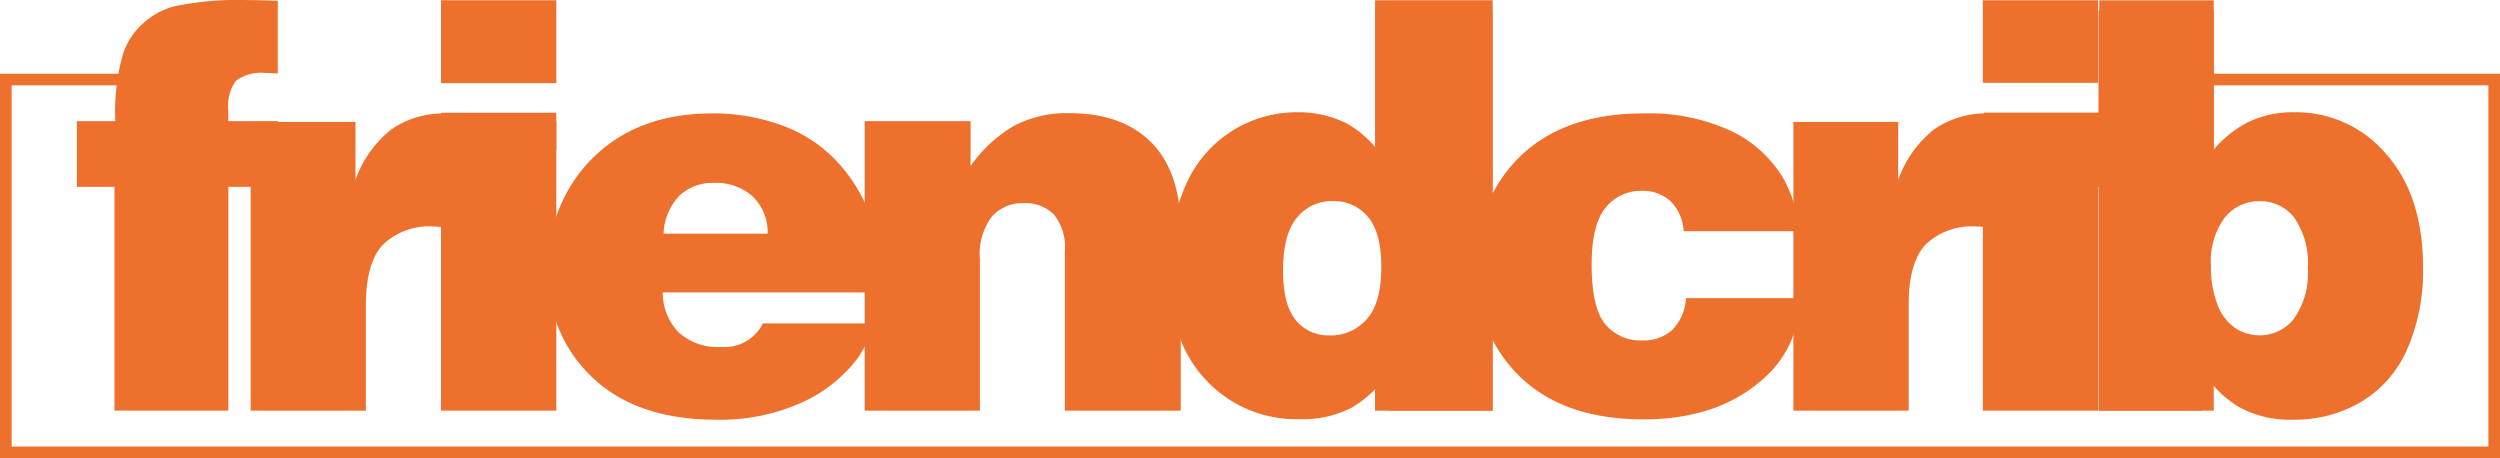 <svg xmlns="http://www.w3.org/2000/svg" width="250" height="45.809" viewBox="0 0 250 45.809">
  <g id="logo-main" transform="translate(3403.495 -87.62)">
    <path id="Path_43839" data-name="Path 43839" d="M289.761,119.42c.056.386.1.774.135,1.163h33.112V156.7H75.332V120.583H88.264c.037-.388.093-.777.16-1.163H74.17v38.438h250V119.42Z" transform="translate(-3477.665 -24.429)" fill="#ed702d"/>
    <path id="Path_43840" data-name="Path 43840" d="M127.42,87.708v7.268c-.494-.037-.888-.056-1.18-.056a4.262,4.262,0,0,0-3.013.783,4.431,4.431,0,0,0-.756,3.043v.99h4.949v6.57h-4.942v22.377H111.09V106.307h-3.76V99.73h3.843a21.151,21.151,0,0,1,.739-6.6,6.977,6.977,0,0,1,2.031-3.166,7.573,7.573,0,0,1,3.1-1.706,31.344,31.344,0,0,1,7.272-.632Q125.276,87.62,127.42,87.708Z" transform="translate(-3503.138)" fill="#ed702d"/>
    <path id="Path_43841" data-name="Path 43841" d="M182.31,165.774V136.906h10.482v5.8a11.12,11.12,0,0,1,3.6-5.065,9.091,9.091,0,0,1,5.489-1.576,8.5,8.5,0,0,1,1.372.109v11.467a17.764,17.764,0,0,0-2.608-.276,6.685,6.685,0,0,0-5.1,1.8q-1.694,1.8-1.713,5.941v10.674Z" transform="translate(-3560.738 -37.09)" fill="#ed702d"/>
    <path id="Path_43842" data-name="Path 43842" d="M263.91,87.74h11.528v8.284H263.91Zm0,41.036V99.822h11.528v28.954Z" transform="translate(-3623.301 -0.092)" fill="#ed702d"/>
    <path id="Path_43843" data-name="Path 43843" d="M343.379,153.9H321.444a5.686,5.686,0,0,0,1.606,4.022,5.853,5.853,0,0,0,4.24,1.439,4.3,4.3,0,0,0,4.172-2.36h11a9.377,9.377,0,0,1-1.674,3.676,14.5,14.5,0,0,1-5.542,4.281,19.809,19.809,0,0,1-8.479,1.674q-7.851,0-12.309-4.172A14.051,14.051,0,0,1,310,151.731a15.157,15.157,0,0,1,4.5-11.328q4.5-4.4,11.91-4.4a19.849,19.849,0,0,1,7.258,1.317,14.033,14.033,0,0,1,5.735,4.1,16.547,16.547,0,0,1,3.336,6.544A22.534,22.534,0,0,1,343.379,153.9Zm-21.843-5.872h10.4a5.029,5.029,0,0,0-1.481-3.709,5.442,5.442,0,0,0-3.85-1.365,4.867,4.867,0,0,0-3.514,1.289,5.733,5.733,0,0,0-1.562,3.785Z" transform="translate(-3658.662 -37.043)" fill="#ed702d"/>
    <path id="Path_43844" data-name="Path 43844" d="M446.07,165.667V136.715h10.591v4.5a13.588,13.588,0,0,1,4.4-4.061,11.455,11.455,0,0,1,5.447-1.235q5.331,0,8.247,2.951t2.921,8.767v18.03h-11.59V149.724a5.191,5.191,0,0,0-1.085-3.665,4.014,4.014,0,0,0-3.06-1.138,4.056,4.056,0,0,0-3.143,1.331,6.224,6.224,0,0,0-1.208,4.267v15.148Z" transform="translate(-3763.097 -36.983)" fill="#ed702d"/>
    <path id="Path_43845" data-name="Path 43845" d="M597.655,106.134V92.24H609.18v39.988H598.835v-3.906a11.094,11.094,0,0,1-3.709,3.6,10.618,10.618,0,0,1-5.213,1.162,12.311,12.311,0,0,1-9.427-3.964q-3.69-3.964-3.686-10.9a20.332,20.332,0,0,1,1.66-8.423,12.068,12.068,0,0,1,11.129-7.4,10.893,10.893,0,0,1,4.993,1.1A10.387,10.387,0,0,1,597.655,106.134Zm.413,11.752q0-3.443-1.331-5.024a4.355,4.355,0,0,0-3.5-1.581,4.48,4.48,0,0,0-3.607,1.651q-1.391,1.653-1.391,5.312,0,3.411,1.275,4.94a4.167,4.167,0,0,0,3.361,1.527,4.753,4.753,0,0,0,3.746-1.639q1.449-1.63,1.446-5.182Z" transform="translate(-3863.43 -3.549)" fill="#ed702d"/>
    <path id="Path_43846" data-name="Path 43846" d="M741.589,154.508a15.879,15.879,0,0,1-1.1,4.321,10.466,10.466,0,0,1-1.922,2.932,14.58,14.58,0,0,1-2.84,2.318,15.619,15.619,0,0,1-3.8,1.713,21.412,21.412,0,0,1-6.2.837q-7.881,0-12.306-4.24A14.521,14.521,0,0,1,709,151.406a14.7,14.7,0,0,1,4.444-11.1q4.444-4.267,12.285-4.267a19.45,19.45,0,0,1,8.781,1.755,12.148,12.148,0,0,1,5.213,4.726,14.29,14.29,0,0,1,1.676,5.294H729.762a4.553,4.553,0,0,0-1.3-2.99,4.057,4.057,0,0,0-2.9-1.043,4.455,4.455,0,0,0-3.609,1.688q-1.391,1.69-1.391,5.668,0,4.307,1.344,5.955a4.519,4.519,0,0,0,3.709,1.646,4.282,4.282,0,0,0,2.99-1.029,4.929,4.929,0,0,0,1.391-3.2Z" transform="translate(-3964.892 -37.075)" fill="#ed702d"/>
    <path id="Path_43847" data-name="Path 43847" d="M845.61,165.728V136.86h10.482v5.8a11.12,11.12,0,0,1,3.6-5.065,9.152,9.152,0,0,1,5.484-1.59,8.5,8.5,0,0,1,1.372.109V147.59a17.762,17.762,0,0,0-2.608-.276,6.685,6.685,0,0,0-5.1,1.8q-1.694,1.8-1.7,5.941v10.674Z" transform="translate(-4069.767 -37.044)" fill="#ed702d"/>
    <rect id="Rectangle_582" data-name="Rectangle 582" width="11.525" height="28.869" transform="translate(-3205.21 99.816)" fill="#ed702d"/>
    <rect id="Rectangle_583" data-name="Rectangle 583" width="11.525" height="8.259" transform="translate(-3205.21 87.648)" fill="#ed702d"/>
    <path id="Path_43848" data-name="Path 43848" d="M976.62,132.238V92.25h11.525v13.891a11.165,11.165,0,0,1,3.554-2.808,10.335,10.335,0,0,1,4.541-.93,11.775,11.775,0,0,1,9.126,4.157q3.718,4.157,3.709,11.42a19.549,19.549,0,0,1-1.565,8.065,11.389,11.389,0,0,1-4.6,5.3,13.035,13.035,0,0,1-6.792,1.8,10.554,10.554,0,0,1-5.517-1.307,10.96,10.96,0,0,1-3.649-3.7v4.1Zm16.136-20.945a4.4,4.4,0,0,0-3.5,1.627,7.384,7.384,0,0,0-1.391,4.882,10.232,10.232,0,0,0,.658,3.841,4.811,4.811,0,0,0,1.8,2.353,4.45,4.45,0,0,0,2.4.716,4.332,4.332,0,0,0,3.431-1.653A7.732,7.732,0,0,0,997.545,118a7.864,7.864,0,0,0-1.358-5.064A4.267,4.267,0,0,0,992.756,111.293Z" transform="translate(-4170.266 -3.557)" fill="#ed702d"/>
    <path id="Path_43849" data-name="Path 43849" d="M665.725,87.74V103a23.835,23.835,0,0,1,2.705,10.341,15.682,15.682,0,0,1-1.783,8,15.625,15.625,0,0,1-.927,2.241v5.2h11.764V87.74Z" transform="translate(-3931.712 -0.092)" fill="#ed702d"/>
    <path id="Path_43850" data-name="Path 43850" d="M985.857,114.319a5.109,5.109,0,0,1,2.531-4.473V87.76H976.94v41.032h11.449v-9.981a5.6,5.6,0,0,1-2.531-4.492Z" transform="translate(-4170.511 -0.108)" fill="#ed702d"/>
    <rect id="Rectangle_584" data-name="Rectangle 584" width="15.146" height="7.459" transform="translate(-3205.099 98.879)" fill="#ed702d"/>
    <rect id="Rectangle_585" data-name="Rectangle 585" width="11.525" height="3.713" transform="translate(-3359.391 98.892)" fill="#ed702d"/>
  </g>
</svg>
